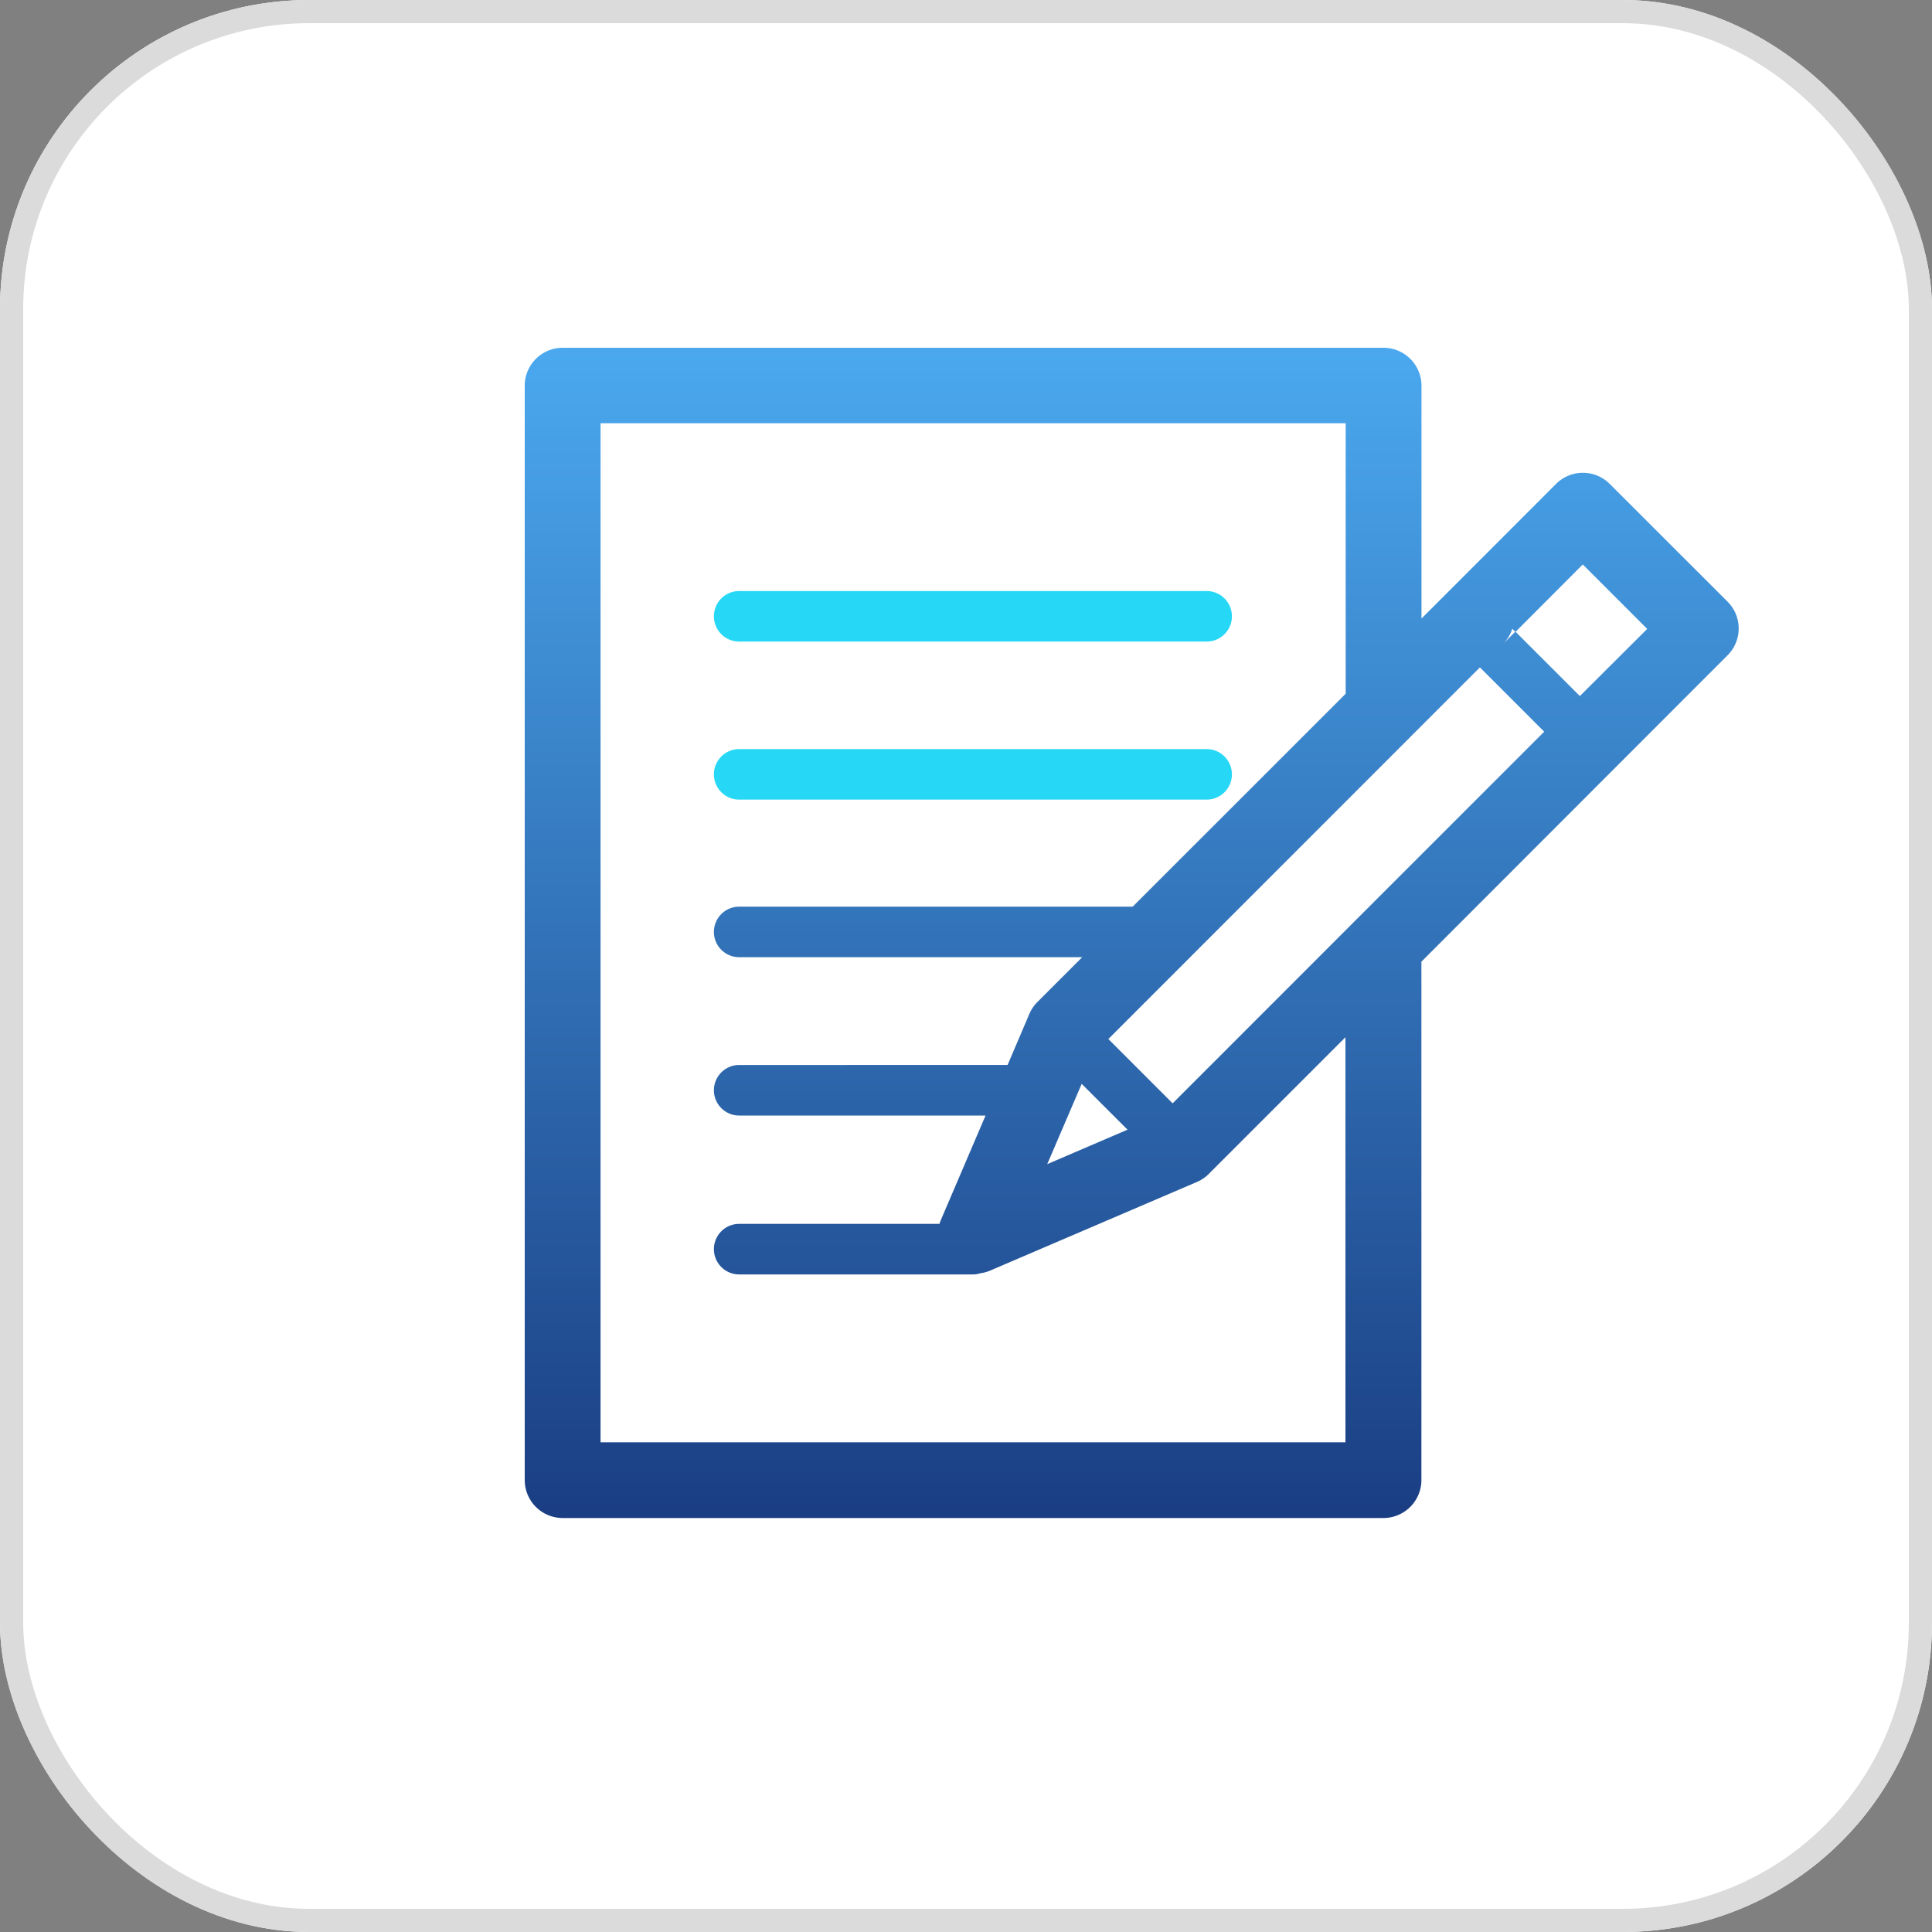 <svg xmlns="http://www.w3.org/2000/svg" xmlns:xlink="http://www.w3.org/1999/xlink" width="25" height="25" viewBox="0 0 25 25">
  <rect x="0" y="0" width="25" height="25" fill="#808080" stroke="none"/>
  <defs>
    <clipPath id="clip-path">
      <rect width="25" height="25" fill="none"/>
    </clipPath>
    <linearGradient id="linear-gradient" x1="0.5" x2="0.5" y2="1" gradientUnits="objectBoundingBox">
      <stop offset="0" stop-color="#4ba9ef"/>
      <stop offset="1" stop-color="#1a3d82"/>
    </linearGradient>
  </defs>
  <g id="Scroll_Group_1" data-name="Scroll Group 1" clip-path="url(#clip-path)" style="isolation: isolate">
    <g id="Group_857" data-name="Group 857">
      <g id="Rectangle_490" data-name="Rectangle 490" transform="translate(0 0)" fill="#fff" stroke="#dbdbdb" stroke-width="0.3">
        <rect width="25" height="25" rx="4" stroke="none"/>
        <rect x="0.15" y="0.15" width="24.7" height="24.7" rx="3.85" fill="none"/>
      </g>
      <g id="Group_796" data-name="Group 796" transform="translate(6.79 4.5)">
        <path id="Path_559" data-name="Path 559" d="M77.729,27.49l-.216.216a.648.648,0,0,0,.162-.27Z" transform="translate(-75.779 -6.206)" fill="#4ba9ef"/>
        <path id="Path_560" data-name="Path 560" d="M77.729,27.49l-.216.216a.648.648,0,0,0,.162-.27Z" transform="translate(-75.779 -6.206)" fill="#4ba9ef"/>
        <path id="Path_561" data-name="Path 561" d="M20.567,9.911,19.04,8.385a.491.491,0,0,0-.695,0L16.965,9.766l-.361.361V7.113a.492.492,0,0,0-.49-.49H5.49a.491.491,0,0,0-.49.49V21.276a.491.491,0,0,0,.49.49H16.113a.492.492,0,0,0,.49-.49V14.567L20.567,10.6A.49.49,0,0,0,20.567,9.911ZM15.623,20.786H5.981V7.6h9.642v3.5l-2.756,2.755H7.775a.327.327,0,0,0,0,.654h4.439l-.587.587a.491.491,0,0,0-.1.154l-.279.654H7.775a.327.327,0,1,0,0,.654h3.188l-.583,1.363a.384.384,0,0,0-.013.039H7.775a.327.327,0,1,0,0,.654H10.8a.3.3,0,0,0,.095-.015h0a.494.494,0,0,0,.126-.034l2.669-1.144a.486.486,0,0,0,.154-.1l1.776-1.776v5.238ZM12.8,16.741l-1.039.446.446-1.039Zm2.965-2.723L13.384,16.4l-.832-.832,3.908-3.909.9-.9.832.832Zm2.888-2.888-.834-.834-.163.163a.49.49,0,0,0,.123-.2l.041.041.871-.873.834.834Z" transform="translate(-5 -6.623)" fill="url(#linear-gradient)"/>
        <path id="Path_562" data-name="Path 562" d="M25.4,25.3H19.351a.327.327,0,1,1,0-.654H25.4a.327.327,0,1,1,0,.654Z" transform="translate(-16.576 -21.498)" fill="#27d8f6"/>
        <path id="Path_563" data-name="Path 563" d="M25.4,37.026H19.351a.327.327,0,1,1,0-.654H25.4a.327.327,0,1,1,0,.654Z" transform="translate(-16.576 -31.179)" fill="#27d8f6"/>
      </g>
    </g>
  </g>
</svg>
